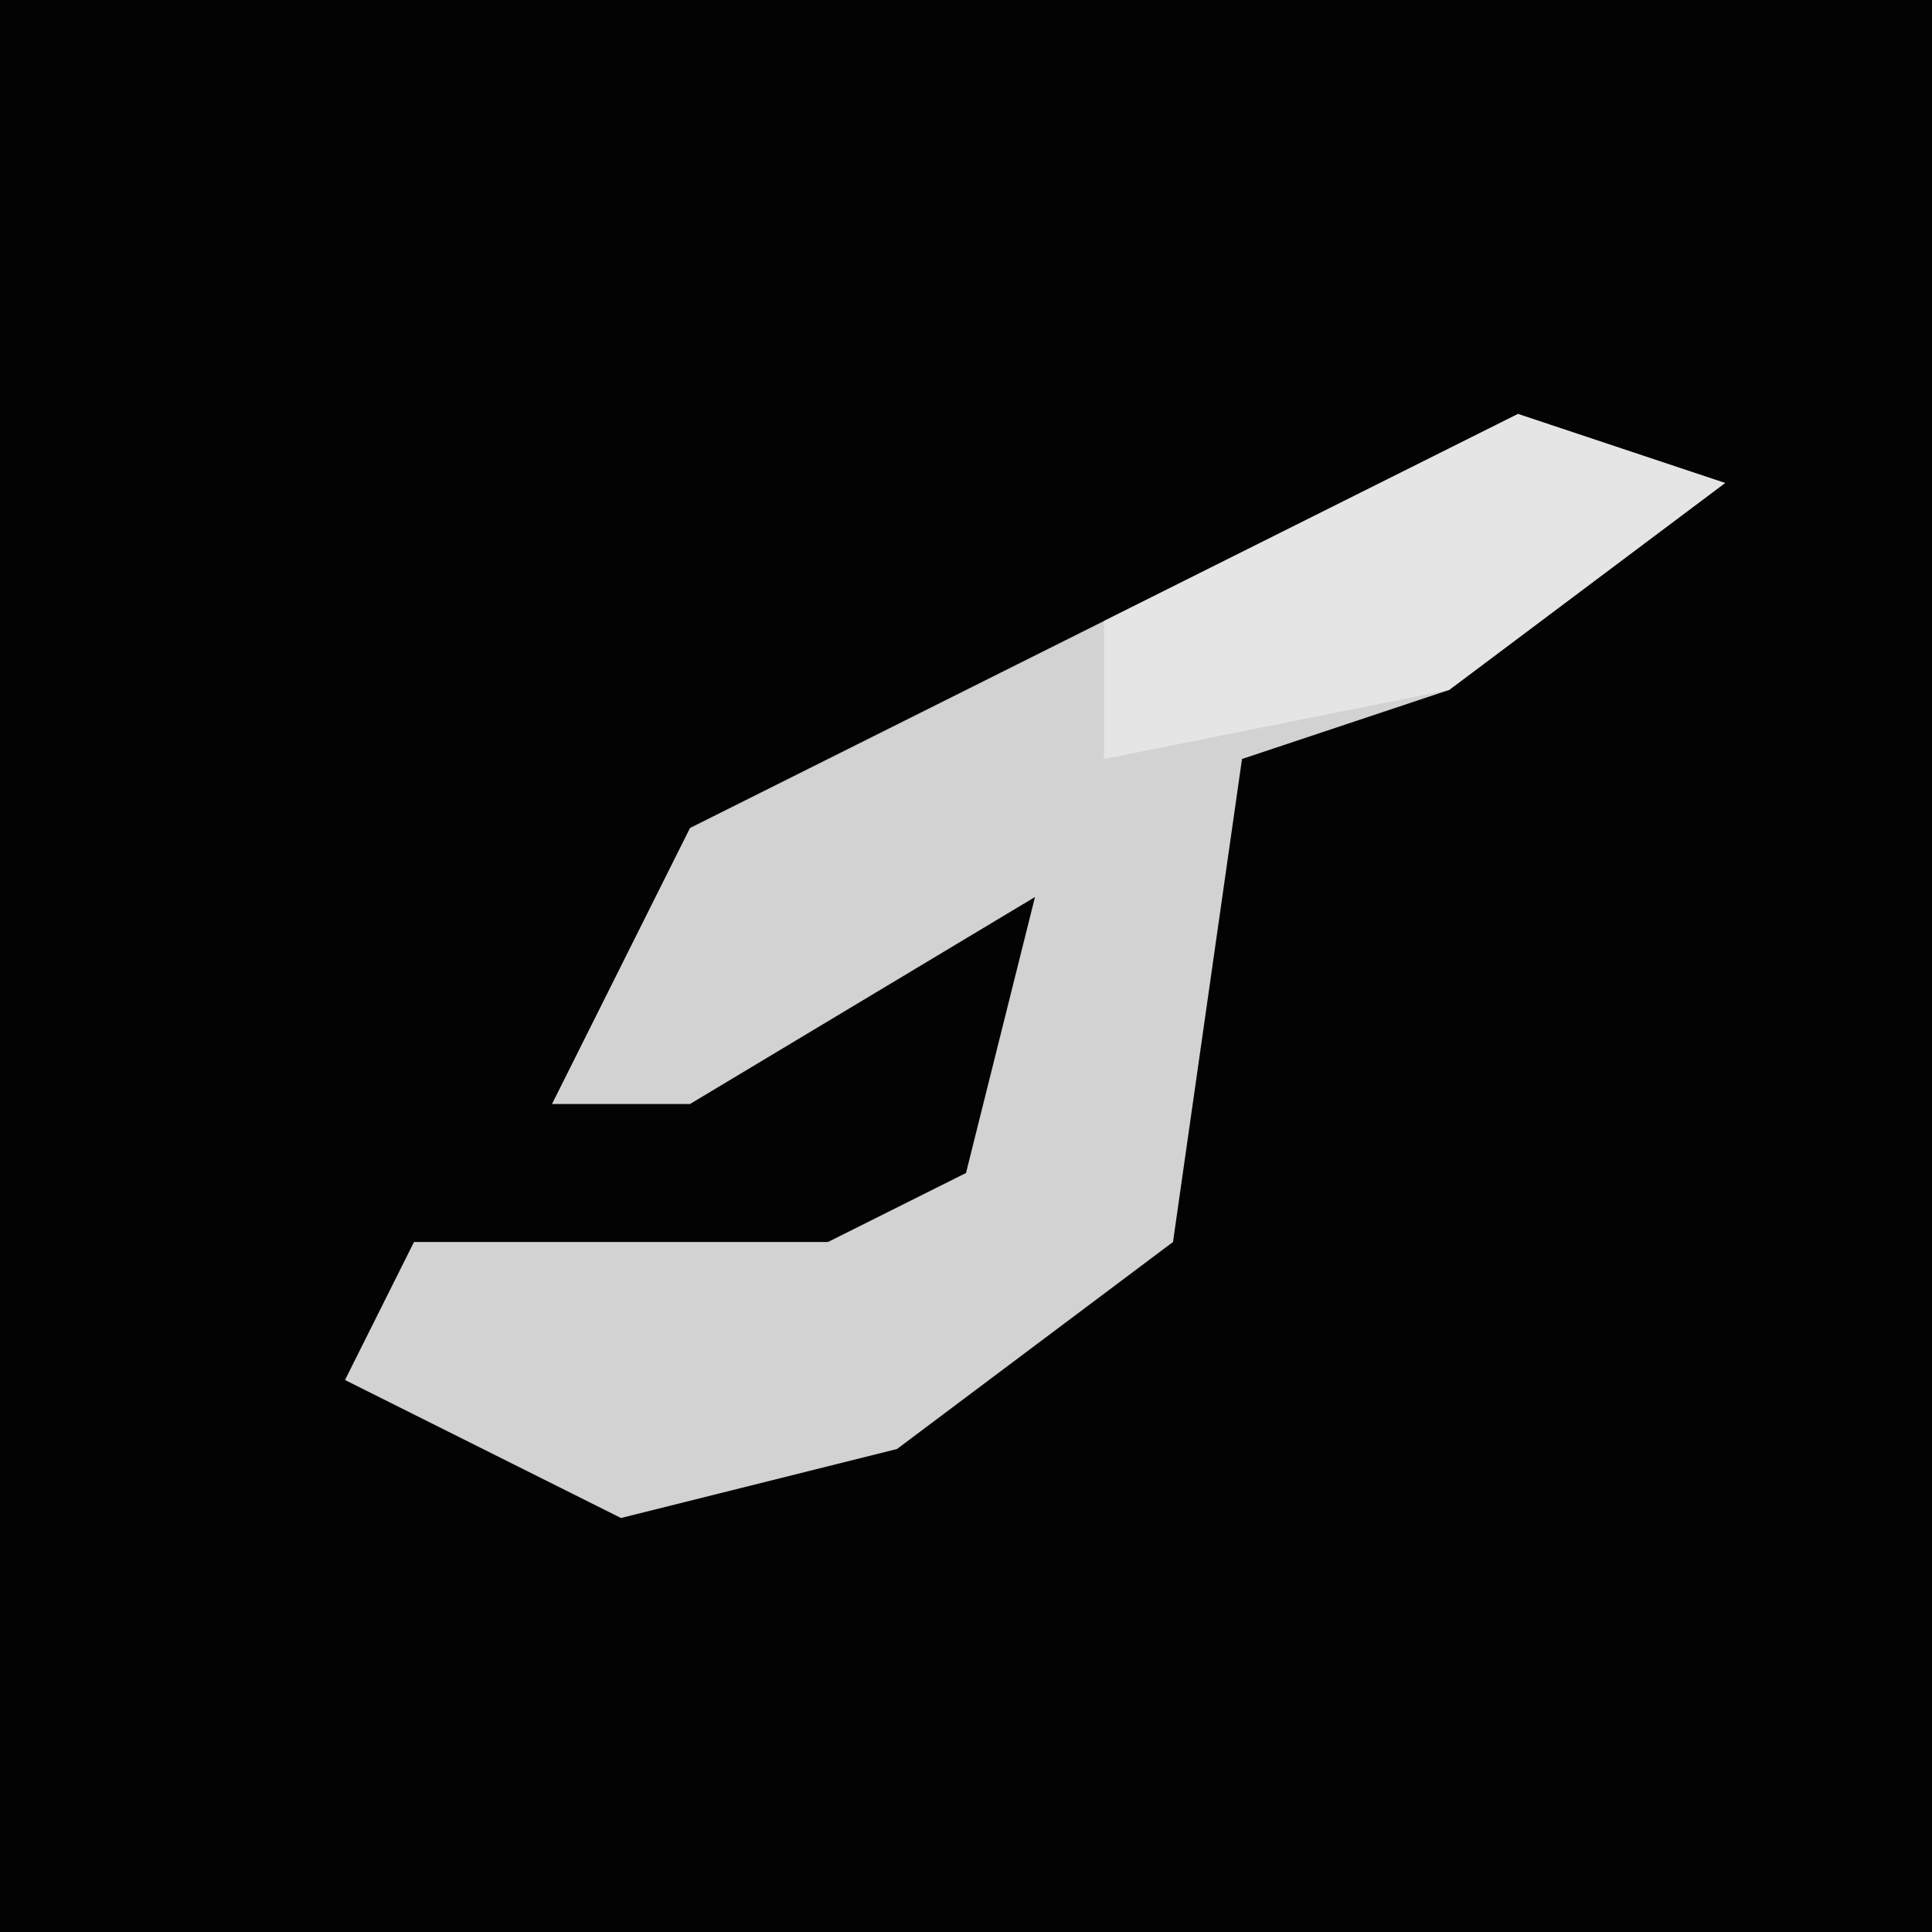<?xml version="1.0" encoding="UTF-8"?>
<svg version="1.1" xmlns="http://www.w3.org/2000/svg" width="28" height="28">
<path d="M0,0 L28,0 L28,28 L0,28 Z " fill="#030303" transform="translate(0,0)"/>
<path d="M0,0 L3,1 L-1,4 L-4,5 L-5,12 L-9,15 L-13,16 L-17,14 L-16,12 L-10,12 L-8,11 L-7,7 L-12,10 L-14,10 L-12,6 Z " fill="#D2D2D2" transform="translate(22,6)"/>
<path d="M0,0 L3,1 L-1,4 L-6,5 L-6,3 Z " fill="#E5E5E5" transform="translate(22,6)"/>
</svg>
